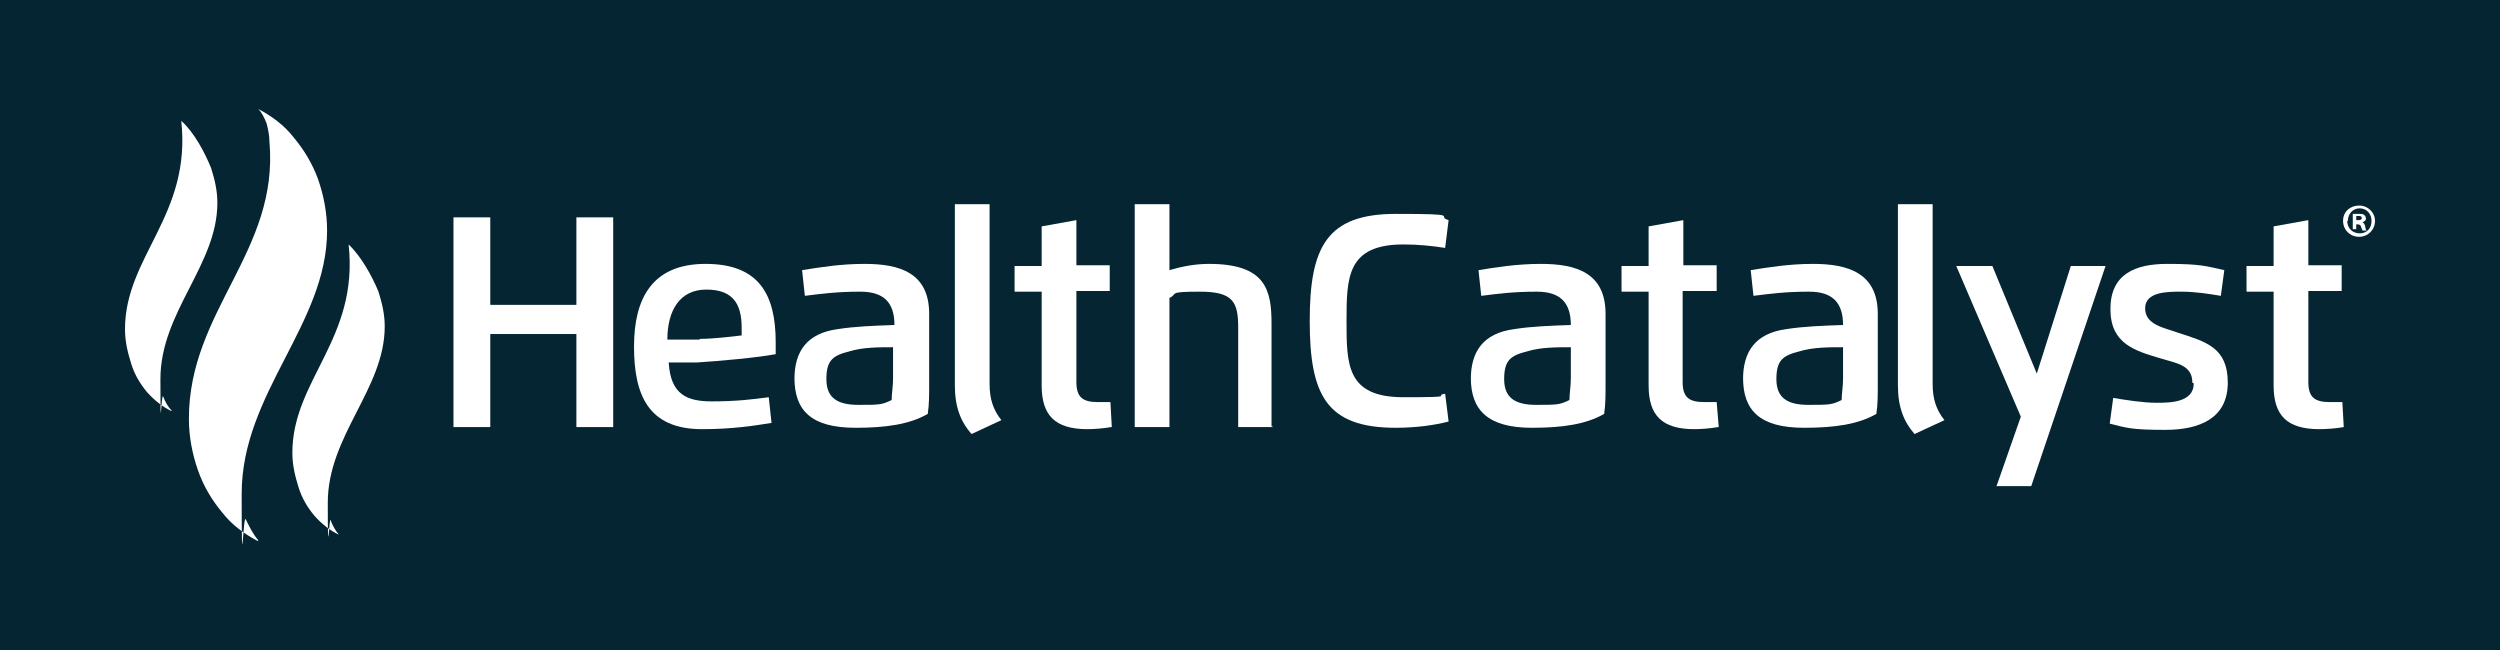 <?xml version="1.0" encoding="UTF-8"?>
<svg id="Layer_1" xmlns="http://www.w3.org/2000/svg" version="1.1" viewBox="0 0 360 93.6">
  <!-- Generator: Adobe Illustrator 29.5.1, SVG Export Plug-In . SVG Version: 2.1.0 Build 141)  -->
  <defs>
    <style>
      .st0 {
        fill: #fff;
      }

      .st1 {
        fill: #052533;
      }
    </style>
  </defs>
  <g id="Layer_2">
    <rect class="st1" x="-.6" y="-.4" width="361.2" height="94.3"/>
  </g>
  <g id="Layer_11" data-name="Layer_1">
    <g>
      <path class="st0" d="M37.1,77.9c-1.9-1-3.7-2.3-5.1-4.1-1.5-1.8-2.7-3.8-3.5-6.1-.8-2.3-1.3-4.8-1.3-7.4,0-15.6,13-24.1,11.6-39.9,0-.9-.2-1.8-.4-2.6-.3-.8-.7-1.6-1.2-2.1,1.9,1,3.7,2.3,5.1,4.1,1.5,1.8,2.7,3.8,3.5,6,.8,2.3,1.3,4.8,1.3,7.4,0,13.5-12.3,23.4-12.3,37.9s.2,2.6.6,3.7c.5,1,1,2.1,1.8,3"/>
      <polygon class="st0" points="83 61.5 83 48.1 70.6 48.1 70.6 61.5 65.3 61.5 65.3 31.3 70.6 31.3 70.6 43.9 83 43.9 83 31.3 88.3 31.3 88.3 61.5 83 61.5"/>
      <path class="st0" d="M96.3,52.3c.3,4.5,2.6,5.5,6.2,5.5s5.9-.3,8.2-.6l.4,3.7c-2.5.4-5.6.9-10,.9-7.8,0-9.8-5-9.8-11.9s2.6-11.9,10.3-11.9,10.1,4.4,10.1,11.3,0,1.1,0,1.7c-2.6.5-8.2,1-11.4,1.2h-4ZM100.8,48.8c1.7,0,4.4-.3,6-.5,0-.3,0-.7,0-1.1,0-3.5-1.3-5.5-5.1-5.5s-5.6,3-5.6,7.2h4.6Z"/>
      <path class="st0" d="M114.4,54.6c0-4,1.8-6.6,6.2-7.2,2.5-.4,5.3-.5,8.2-.6,0-3.2-1.5-4.8-4.9-4.8s-5.6.3-8,.6l-.4-3.7c2.5-.4,5.5-.9,9-.9,5.1,0,9.3,1.3,9.3,7.2v10.2c0,1.5,0,2.8-.2,4.2-2.6,1.5-6,2-10.4,2-6.4,0-8.8-2.5-8.8-7.2M128.6,50c-2,0-4.4,0-6.3.6-2.4.6-3.3,1.3-3.3,4s1.6,3.7,4.6,3.7,3.4,0,4.8-.7c0-.9.2-2,.2-3.1v-4.3h0q0,0,0,0Z"/>
      <path class="st0" d="M137.5,29.4h5v25.9c0,2.1.5,3.7,1.7,5.2l-4.3,2c-1.5-1.7-2.4-3.8-2.4-7v-26.2h0Z"/>
      <path class="st0" d="M160,61.5c-1.1.2-2.5.3-3.4.3-4.7,0-6.6-2-6.6-6.3v-13.5h-3.9v-3.7h3.9v-5.7l5-.9v6.5h4.8v3.7h-4.8v13.1c0,2.2.9,2.9,3.1,2.9s1.2,0,1.8,0l.2,3.6Z"/>
      <path class="st0" d="M183.3,61.5h-5v-14.3c0-3.7-.7-5.2-5.5-5.2s-3.1.3-4.4.9v18.6h-5V29.4h5v9.5c1.7-.5,3.6-.9,5.7-.9,8.2,0,9,3.8,9,8.6v14.8h.1Z"/>
      <path class="st0" d="M208.1,35.7c-1.9-.3-3.9-.5-6-.5-8.1,0-8.2,4.7-8.2,11s0,11,8.2,11,4.1-.2,6-.5l.5,4c-1.9.5-4.6.9-7.6.9-10,0-12.4-4.7-12.4-15.4s2.5-15.4,12.4-15.4,5.6.3,7.6.9l-.5,4Z"/>
      <path class="st0" d="M211.8,54.6c0-4,1.8-6.6,6.2-7.2,2.5-.4,5.3-.5,8.2-.6,0-3.2-1.5-4.8-4.9-4.8s-5.6.3-8,.6l-.4-3.7c2.5-.4,5.5-.9,9-.9,5.1,0,9.3,1.3,9.3,7.2v10.2c0,1.5,0,2.8-.2,4.2-2.6,1.5-6,2-10.4,2-6.3,0-8.8-2.5-8.8-7.2M226.2,50c-2,0-4.4,0-6.3.6-2.4.6-3.3,1.3-3.3,4s1.6,3.7,4.6,3.7,3.4,0,4.8-.7c0-.9.2-2,.2-3.1v-4.3h0Z"/>
      <path class="st0" d="M247.4,61.5c-1.1.2-2.5.3-3.4.3-4.7,0-6.6-2-6.6-6.3v-13.5h-3.9v-3.7h3.9v-5.7l5-.9v6.5h4.8v3.7h-4.9v13.1c0,2.2.9,2.9,3.1,2.9s1.2,0,1.8,0l.3,3.6Z"/>
      <path class="st0" d="M251,54.6c0-4,1.8-6.6,6.2-7.2,2.5-.4,5.3-.5,8.2-.6,0-3.2-1.5-4.8-4.9-4.8s-5.6.3-8,.6l-.4-3.7c2.5-.4,5.5-.9,9-.9,5,0,9.3,1.3,9.3,7.2v10.2c0,1.5,0,2.8-.2,4.2-2.6,1.5-6,2-10.4,2-6.4,0-8.8-2.5-8.8-7.2M265.4,50c-2,0-4.4,0-6.3.6-2.4.6-3.3,1.3-3.3,4s1.6,3.7,4.6,3.7,3.4,0,4.8-.7c0-.9.2-2,.2-3.1v-4.3h0Z"/>
      <path class="st0" d="M273.3,29.4h5v25.9c0,2.1.5,3.7,1.7,5.2l-4.3,2c-1.5-1.7-2.4-3.8-2.4-7v-26.2h0Z"/>
      <polygon class="st0" points="293.3 53.8 298.2 38.3 303.2 38.3 292.5 70 287.5 70 291 60 281.7 38.3 286.9 38.3 293.3 53.8"/>
      <path class="st0" d="M315.7,55.1c0-2.6-2.4-2.8-4.6-3.5-3.7-1.1-7.2-2.1-7.2-7.1s3.5-6.5,8.2-6.5,5.5.3,8.2.9l-.5,3.7c-1.8-.3-3.7-.6-5.7-.6s-5.2,0-5.2,2.4,2.8,2.8,4.7,3.5c4,1.3,7.2,2.1,7.2,7.2s-4,6.8-9,6.8-5.6-.3-8-.9l.5-3.7c1.8.3,4.3.7,6.2.7,1.9,0,5.4,0,5.4-2.8"/>
      <path class="st0" d="M337.5,61.5c-1.1.2-2.5.3-3.5.3-4.7,0-6.6-2-6.6-6.3v-13.5h-3.9v-3.7h3.9v-5.7l5-.9v6.5h4.8v3.7h-4.8v13.1c0,2.2.9,2.9,3.1,2.9s1.2,0,1.8,0l.2,3.6Z"/>
      <path class="st0" d="M48.8,77c-1.3-.6-2.5-1.6-3.5-2.7-1-1.2-1.8-2.5-2.3-4.1s-.9-3.2-.9-5c0-10.5,9.6-16.4,8.1-30,1.8,1.7,3.4,4.6,4.3,6.8.5,1.6.9,3.2.9,5,0,9-8.2,15.7-8.2,25.4s.2,1.8.4,2.5c.3.8.7,1.5,1.2,2.1"/>
      <path class="st0" d="M24.7,59.2c-1.3-.6-2.5-1.6-3.5-2.7-1-1.2-1.8-2.5-2.3-4.1-.5-1.6-.9-3.2-.9-5,0-10.5,9.6-16.4,8.1-30,1.9,1.7,3.4,4.6,4.3,6.8.5,1.6.9,3.2.9,5,0,9-8.2,15.7-8.2,25.4s.1,1.8.4,2.5c.3.8.7,1.5,1.2,2"/>
    </g>
    <path class="st0" d="M342,31.8c0,1.3-1,2.3-2.3,2.3s-2.3-1-2.3-2.3,1-2.2,2.3-2.2,2.3,1,2.3,2.2ZM338,31.8c0,1,.7,1.8,1.8,1.8s1.7-.8,1.7-1.8-.7-1.8-1.7-1.8c-1,0-1.7.8-1.7,1.8ZM339.3,33h-.5v-2.2c.2,0,.5,0,.9,0s.6,0,.8.2c.1.1.2.3.2.5s-.2.4-.5.5h0c.2.1.3.3.4.6,0,.3.1.5.2.6h-.6c0,0-.1-.3-.2-.5,0-.2-.2-.4-.5-.4h-.2v.9h0ZM339.4,31.7h.2c.3,0,.5-.1.5-.3s-.1-.3-.5-.3-.2,0-.3,0v.6h0Z"/>
  </g>
</svg>